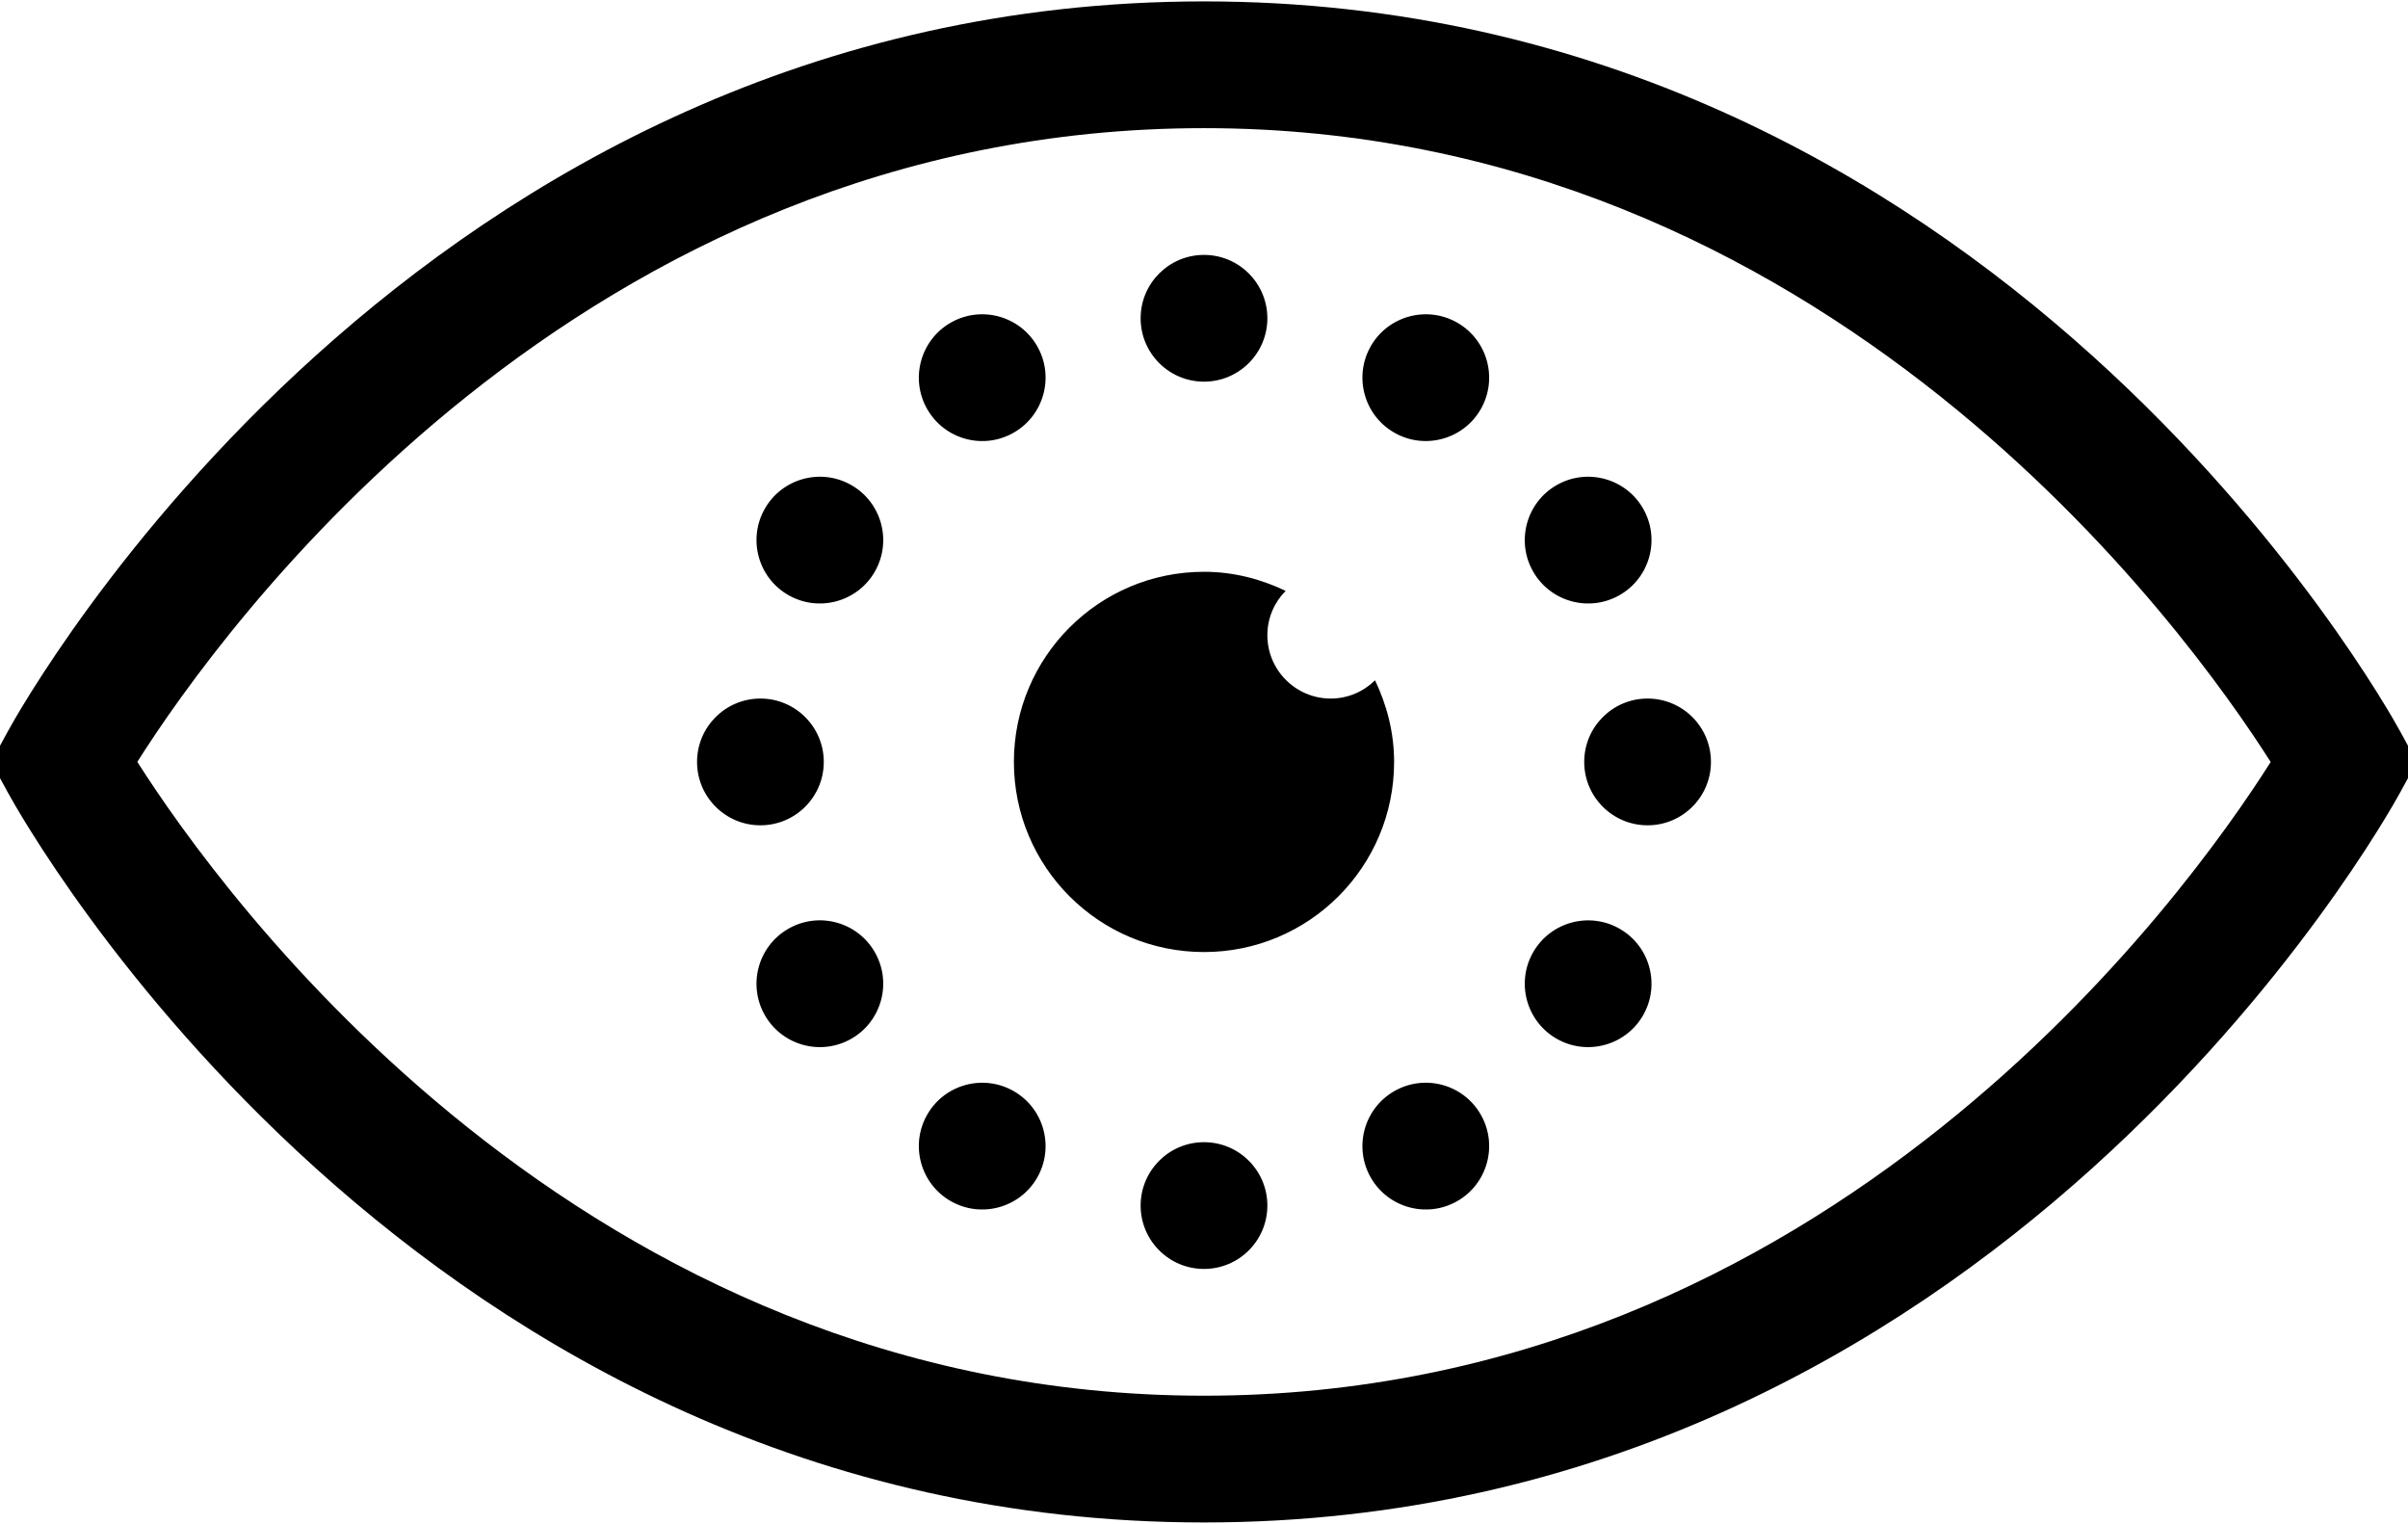 <?xml version="1.0" encoding="iso-8859-1"?>
<!-- Generator: Adobe Illustrator 22.0.1, SVG Export Plug-In . SVG Version: 6.00 Build 0)  -->
<svg version="1.1" id="Layer_1" xmlns="http://www.w3.org/2000/svg" xmlns:xlink="http://www.w3.org/1999/xlink" x="0px" y="0px"
	 viewBox="0 0 38 24.043" style="enable-background:new 0 0 38 24.043;" xml:space="preserve">
<path d="M18,5.022c0-0.552,0.448-1,1-1s1,0.448,1,1c0,0.552-0.448,1-1,1S18,5.574,18,5.022z M19,18.022c-0.552,0-1,0.448-1,1
	c0,0.552,0.448,1,1,1s1-0.448,1-1C20,18.469,19.552,18.022,19,18.022z M26,11.022c-0.552,0-1,0.448-1,1c0,0.552,0.448,1,1,1
	s1-0.448,1-1C27,11.469,26.552,11.022,26,11.022z M13,12.022c0-0.552-0.448-1-1-1s-1,0.448-1,1c0,0.552,0.448,1,1,1
	S13,12.574,13,12.022z M16,6.825c0.478-0.276,0.642-0.888,0.366-1.366S15.478,4.817,15,5.093s-0.642,0.888-0.366,1.366
	S15.522,7.102,16,6.825z M22,17.218c-0.478,0.276-0.642,0.888-0.366,1.366c0.276,0.478,0.888,0.642,1.366,0.366
	c0.478-0.276,0.642-0.888,0.366-1.366C23.09,17.105,22.478,16.942,22,17.218z M25.562,9.388c0.478-0.276,0.642-0.888,0.366-1.366
	c-0.276-0.478-0.888-0.642-1.366-0.366c-0.478,0.276-0.642,0.888-0.366,1.366C24.472,9.5,25.084,9.664,25.562,9.388z M12.438,14.656
	c-0.478,0.276-0.642,0.888-0.366,1.366c0.276,0.478,0.888,0.642,1.366,0.366c0.478-0.276,0.642-0.888,0.366-1.366
	C13.528,14.543,12.916,14.379,12.438,14.656z M13.438,7.656c-0.478-0.276-1.09-0.112-1.366,0.366
	c-0.276,0.478-0.112,1.09,0.366,1.366c0.478,0.276,1.09,0.112,1.366-0.366C14.08,8.543,13.916,7.932,13.438,7.656z M25.562,14.656
	c-0.478-0.276-1.09-0.112-1.366,0.366c-0.276,0.478-0.112,1.09,0.366,1.366c0.478,0.276,1.09,0.112,1.366-0.366
	C26.204,15.543,26.04,14.932,25.562,14.656z M23,5.093c-0.478-0.276-1.09-0.112-1.366,0.366S21.522,6.549,22,6.825
	s1.09,0.112,1.366-0.366S23.478,5.369,23,5.093z M16,17.218c-0.478-0.276-1.09-0.112-1.366,0.366
	c-0.276,0.478-0.112,1.09,0.366,1.366c0.478,0.276,1.09,0.112,1.366-0.366C16.642,18.105,16.478,17.494,16,17.218z M38.139,12.022
	l-0.261,0.479C37.621,12.971,31.45,24.022,19,24.022S0.379,12.971,0.122,12.501l-0.261-0.479l0.261-0.479
	C0.379,11.072,6.55,0.022,19,0.022s18.621,11.051,18.878,11.521L38.139,12.022z M35.833,12.023C34.528,9.969,28.841,2.022,19,2.022
	c-9.867,0-15.532,7.944-16.833,9.999C3.472,14.074,9.159,22.022,19,22.022C28.867,22.022,34.532,14.078,35.833,12.023z
	 M21.699,10.734c-0.18,0.177-0.426,0.288-0.699,0.288c-0.552,0-1-0.448-1-1c0-0.273,0.111-0.519,0.288-0.699
	C19.896,9.135,19.463,9.022,19,9.022c-1.657,0-3,1.343-3,3s1.343,3,3,3s3-1.343,3-3C22,11.559,21.886,11.125,21.699,10.734z"/>
</svg>
